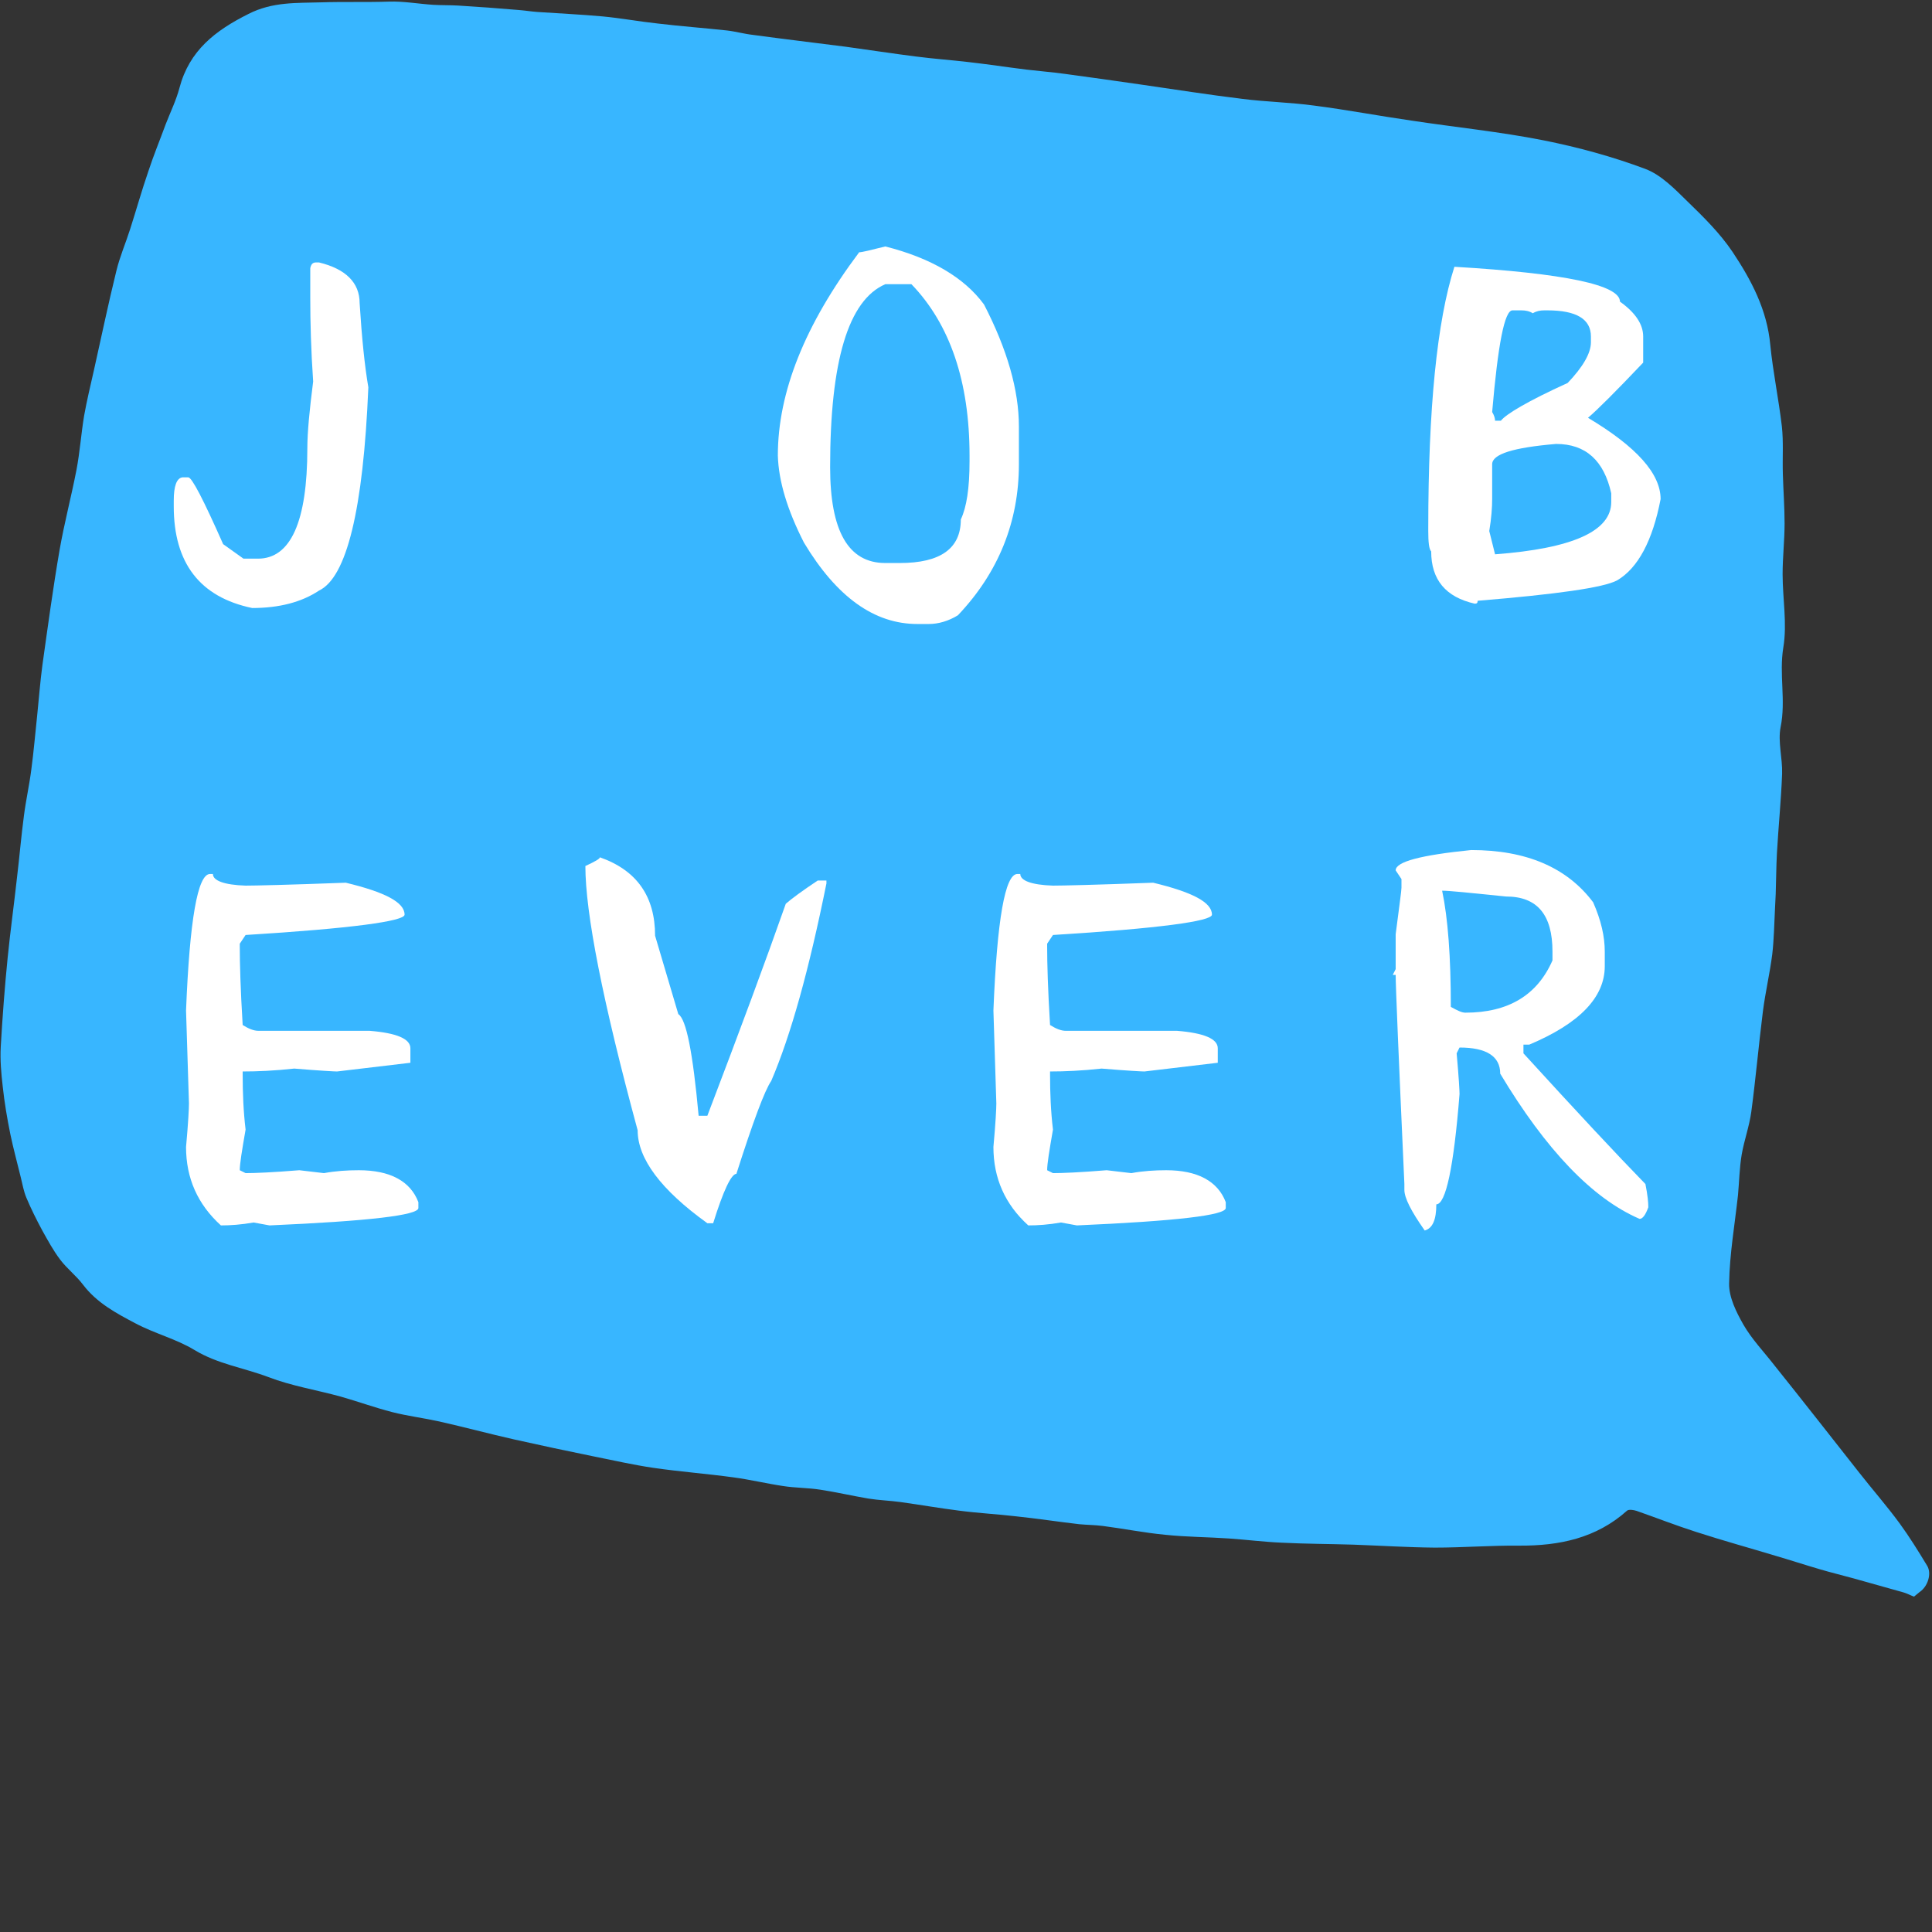 <?xml version="1.0" encoding="UTF-8"?>
<svg xmlns="http://www.w3.org/2000/svg" xmlns:xlink="http://www.w3.org/1999/xlink" width="375pt" height="375pt" viewBox="0 0 375 375" version="1.2">
<rect x="0" y="0" width="375" height="375" fill="#333333" stroke="none"/>
<defs>
<g>
<symbol overflow="visible" id="glyph0-0">
<path style="stroke:none;" d="M 31.848 -82.863 C 31.145 -82.863 30.863 -82.441 30.723 -81.738 L 30.723 -76.102 C 30.723 -71.309 30.863 -65.812 31.285 -59.754 C 30.582 -54.258 30.156 -49.887 30.156 -46.789 C 30.156 -32.555 26.918 -25.367 20.574 -25.367 L 17.758 -25.367 L 13.812 -28.184 C 10.004 -36.781 7.75 -41.148 7.047 -41.148 L 5.918 -41.148 C 4.793 -41.008 4.227 -39.461 4.227 -36.641 L 4.227 -35.512 C 4.227 -24.52 9.301 -17.898 19.449 -15.785 C 24.66 -15.785 29.031 -16.91 32.414 -19.164 C 37.77 -21.703 41.008 -34.809 41.996 -58.625 C 41.293 -62.711 40.727 -68.207 40.305 -74.973 C 40.305 -78.918 37.629 -81.598 32.414 -82.863 Z M 31.848 -82.863 "/>
</symbol>
<symbol overflow="visible" id="glyph0-1">
<path style="stroke:none;" d=""/>
</symbol>
<symbol overflow="visible" id="glyph0-2">
<path style="stroke:none;" d="M 25.086 -85.965 C 22.266 -85.262 20.574 -84.836 20.012 -84.836 C 9.441 -70.746 4.227 -57.637 4.227 -45.379 C 4.367 -40.445 6.059 -34.809 9.301 -28.469 C 15.645 -17.898 22.973 -12.684 31.285 -12.684 L 33.539 -12.684 C 35.371 -12.684 37.344 -13.246 39.176 -14.375 C 47.07 -22.688 51.016 -32.555 51.016 -43.688 L 51.016 -51.016 C 51.016 -58.062 48.762 -65.953 44.25 -74.691 C 40.445 -79.906 33.965 -83.711 25.086 -85.965 Z M 14.375 -43.125 C 14.375 -63.699 17.898 -75.535 25.086 -78.637 L 30.156 -78.637 C 37.629 -70.887 41.434 -59.754 41.434 -45.379 L 41.434 -44.25 C 41.434 -39.035 40.867 -35.371 39.742 -32.977 C 39.742 -27.34 35.797 -24.52 27.902 -24.52 L 25.086 -24.52 C 17.898 -24.52 14.375 -30.723 14.375 -43.125 Z M 14.375 -43.125 "/>
</symbol>
<symbol overflow="visible" id="glyph0-3">
<path style="stroke:none;" d="M 9.301 -82.02 C 5.918 -71.449 4.227 -54.539 4.227 -31.285 L 4.227 -30.723 C 4.227 -28.609 4.367 -27.199 4.793 -26.777 C 4.793 -21.281 7.609 -17.898 13.246 -16.629 C 13.668 -16.629 13.812 -16.77 13.812 -17.191 C 29.172 -18.461 38.191 -19.73 40.867 -21.141 C 44.957 -23.535 47.773 -28.891 49.324 -36.922 C 49.324 -41.855 44.672 -47.07 35.23 -52.707 C 37.062 -54.258 40.586 -57.781 45.941 -63.418 L 45.941 -68.488 C 45.941 -70.887 44.391 -73.141 41.434 -75.254 C 41.434 -78.496 30.723 -80.75 9.301 -82.02 Z M 16.629 -53.832 C 17.758 -66.941 19.023 -73.562 20.574 -73.562 L 22.266 -73.562 C 23.113 -73.562 23.816 -73.422 24.52 -73 C 25.227 -73.422 25.93 -73.562 26.777 -73.562 L 27.34 -73.562 C 32.977 -73.562 35.797 -71.871 35.797 -68.488 L 35.797 -67.363 C 35.797 -65.25 34.246 -62.57 31.285 -59.469 C 23.535 -55.949 19.309 -53.41 18.32 -52.141 L 17.191 -52.141 C 17.191 -52.566 17.051 -53.129 16.629 -53.832 Z M 16.629 -43.688 C 16.629 -45.66 20.715 -46.93 29.031 -47.633 C 34.809 -47.633 38.332 -44.391 39.742 -38.051 L 39.742 -36.359 C 39.742 -30.723 32.273 -27.34 17.191 -26.211 L 16.066 -30.723 C 16.488 -33.258 16.629 -35.371 16.629 -36.922 Z M 16.629 -43.688 "/>
</symbol>
<symbol overflow="visible" id="glyph0-4">
<path style="stroke:none;" d="M 9.441 -81.598 L 8.879 -81.598 C 6.484 -81.598 4.934 -72.719 4.227 -55.102 L 4.793 -37.062 C 4.793 -36.078 4.652 -33.258 4.227 -28.609 C 4.227 -22.547 6.484 -17.477 10.992 -13.387 C 12.824 -13.387 14.938 -13.527 17.332 -13.953 L 20.434 -13.387 C 39.742 -14.234 49.324 -15.359 49.324 -16.77 L 49.324 -17.898 C 47.773 -21.984 43.828 -24.098 37.77 -24.098 C 35.512 -24.098 33.258 -23.957 31.004 -23.535 L 26.211 -24.098 C 20.996 -23.676 17.617 -23.535 15.785 -23.535 L 14.656 -24.098 C 14.656 -25.367 15.078 -27.902 15.785 -31.988 C 15.359 -35.512 15.219 -39.176 15.219 -42.699 L 15.219 -43.266 C 18.039 -43.266 21.422 -43.406 25.227 -43.828 C 30.301 -43.406 33.117 -43.266 33.539 -43.266 L 47.773 -44.957 L 47.773 -47.773 C 47.773 -49.605 45.098 -50.734 39.883 -51.156 L 18.32 -51.156 C 17.332 -51.156 16.348 -51.578 15.219 -52.285 C 14.797 -59.188 14.656 -64.262 14.656 -67.504 L 14.656 -68.066 L 15.785 -69.758 C 36.359 -71.027 46.645 -72.438 46.645 -73.703 C 46.645 -76.102 42.84 -78.074 35.23 -79.906 C 23.957 -79.48 17.477 -79.34 15.785 -79.34 C 11.555 -79.48 9.441 -80.328 9.441 -81.598 Z M 9.441 -81.598 "/>
</symbol>
<symbol overflow="visible" id="glyph0-5">
<path style="stroke:none;" d="M 7.047 -84.836 C 7.047 -84.555 6.059 -83.992 4.227 -83.145 C 4.227 -73.984 7.609 -56.793 14.375 -31.848 C 14.375 -26.352 18.883 -20.293 27.902 -13.812 L 29.031 -13.812 C 31.004 -20.152 32.555 -23.395 33.539 -23.395 C 36.781 -33.539 39.035 -39.602 40.305 -41.434 C 44.109 -50.309 47.633 -62.992 51.016 -79.766 L 51.016 -80.328 L 49.324 -80.328 C 46.363 -78.355 44.25 -76.805 43.125 -75.816 C 39.316 -64.965 34.246 -51.297 27.902 -34.668 L 26.211 -34.668 C 25.086 -46.93 23.816 -53.41 22.266 -54.398 L 17.758 -69.617 C 17.758 -77.227 14.234 -82.301 7.047 -84.836 Z M 7.047 -84.836 "/>
</symbol>
<symbol overflow="visible" id="glyph0-6">
<path style="stroke:none;" d="M 19.449 -86.246 C 9.723 -85.262 4.793 -83.992 4.793 -82.301 L 5.918 -80.609 L 5.918 -78.918 C 5.918 -78.355 5.496 -75.395 4.793 -69.898 L 4.793 -63.133 L 4.227 -62.008 L 4.793 -62.008 C 4.793 -59.895 5.355 -46.363 6.484 -21.422 L 6.484 -20.293 C 6.484 -18.742 7.75 -16.207 10.43 -12.402 C 11.98 -12.824 12.684 -14.516 12.684 -17.477 C 14.516 -17.477 16.066 -24.66 17.191 -38.895 C 17.191 -39.461 17.051 -42.137 16.629 -46.789 L 17.191 -47.914 C 22.406 -47.914 25.086 -46.223 25.086 -42.84 C 33.965 -28.043 42.98 -18.602 52.141 -14.656 C 52.707 -14.656 53.27 -15.359 53.832 -16.91 C 53.832 -17.898 53.691 -19.309 53.27 -21.422 C 47.773 -27.059 39.883 -35.512 29.594 -46.789 L 29.594 -48.477 L 30.723 -48.477 C 40.445 -52.566 45.379 -57.637 45.379 -63.699 L 45.379 -66.516 C 45.379 -69.477 44.672 -72.578 43.125 -76.102 C 38.051 -82.863 30.156 -86.246 19.449 -86.246 Z M 13.812 -78.355 C 15.219 -78.355 19.309 -77.934 26.211 -77.227 C 32.273 -77.227 35.23 -73.703 35.23 -66.516 L 35.23 -64.824 C 32.273 -58.062 26.637 -54.68 18.32 -54.68 C 17.617 -54.68 16.77 -55.102 15.5 -55.805 C 15.5 -65.531 14.938 -73 13.812 -78.355 Z M 13.812 -78.355 "/>
</symbol>
</g>
<clipPath id="clip1">
  <path d="M 0 0.188 L 375 0.188 L 375 309.938 L 0 309.938 Z M 0 0.188 "/>
</clipPath>
</defs>
<g id="surface1">
<g clip-path="url(#clip1)" clip-rule="nonzero">
<path style=" stroke:none;fill-rule:nonzero;fill:rgb(21.959%,71.37%,100%);fill-opacity:1;" d="M 371.508 309.906 C 370.742 309.621 370.168 309.285 369.496 309.094 C 366.293 308.184 363.039 307.277 359.785 306.367 C 357.535 305.746 355.332 305.219 353.086 304.551 C 350.309 303.738 347.535 302.828 344.758 302.016 C 339.543 300.438 334.328 299.004 329.16 297.328 C 325.285 296.086 321.504 294.605 317.676 293.266 C 317.102 293.074 316.145 292.93 315.809 293.219 C 309.828 298.574 302.652 300.055 294.852 300.008 C 289.395 299.961 283.941 300.391 278.488 300.391 C 273.223 300.344 267.961 300.008 262.695 299.816 C 258.055 299.672 253.414 299.672 248.773 299.434 C 245.375 299.289 241.977 298.859 238.578 298.621 C 234.465 298.336 230.301 298.336 226.188 297.902 C 222.121 297.52 218.102 296.707 214.031 296.184 C 212.551 295.992 211.02 295.992 209.488 295.848 C 205.371 295.371 201.305 294.746 197.191 294.316 C 193.504 293.887 189.82 293.695 186.184 293.219 C 182.355 292.738 178.574 292.07 174.746 291.543 C 172.691 291.258 170.633 291.207 168.574 290.875 C 165.465 290.348 162.355 289.629 159.246 289.152 C 156.852 288.77 154.363 288.816 151.973 288.434 C 148.766 287.957 145.605 287.191 142.402 286.762 C 137.188 286.043 131.969 285.66 126.754 284.898 C 122.879 284.324 119.098 283.461 115.27 282.695 C 110.102 281.645 104.934 280.543 99.816 279.398 C 94.934 278.297 90.148 277.008 85.27 275.906 C 82.254 275.238 79.145 274.855 76.129 274.09 C 72.781 273.227 69.477 272.031 66.129 271.078 C 61.438 269.785 56.605 269.02 52.109 267.297 C 47.324 265.48 42.25 264.766 37.754 262.039 C 34.211 259.887 30 258.836 26.316 256.875 C 22.586 254.914 18.805 252.902 16.125 249.367 C 14.785 247.598 12.969 246.211 11.676 244.488 C 10.336 242.719 9.281 240.758 8.184 238.797 C 7.082 236.742 6.027 234.637 5.121 232.484 C 4.594 231.242 4.355 229.809 4.02 228.469 C 3.348 225.695 2.582 222.922 2.008 220.148 C 1.387 217.086 0.859 213.977 0.527 210.871 C 0.238 208.336 0 205.754 0.145 203.172 C 0.48 197.383 0.91 191.645 1.484 185.906 C 2.008 180.695 2.727 175.531 3.301 170.316 C 3.781 166.348 4.113 162.332 4.641 158.363 C 5.023 155.348 5.695 152.383 6.078 149.371 C 6.555 145.832 6.844 142.293 7.227 138.754 C 7.559 135.551 7.801 132.301 8.23 129.098 C 9.281 121.637 10.289 114.129 11.578 106.668 C 12.488 101.504 13.828 96.434 14.832 91.27 C 15.504 87.777 15.742 84.238 16.316 80.75 C 16.844 77.785 17.562 74.82 18.23 71.855 C 19.668 65.445 21.008 58.988 22.586 52.582 C 23.254 49.809 24.402 47.18 25.266 44.453 C 26.461 40.723 27.516 36.945 28.805 33.215 C 29.809 30.152 31.055 27.141 32.156 24.129 C 33.062 21.785 34.211 19.441 34.836 17.051 C 36.75 9.832 41.727 5.957 48.234 2.703 C 52.922 0.312 57.66 0.602 62.254 0.457 C 66.656 0.312 71.059 0.457 75.508 0.312 C 78.332 0.219 81.203 0.746 84.074 0.934 C 85.699 1.031 87.277 0.984 88.906 1.078 C 92.828 1.316 96.754 1.605 100.676 1.941 C 101.871 2.035 103.07 2.227 104.266 2.32 C 108.477 2.609 112.734 2.801 116.945 3.184 C 120.535 3.52 124.121 4.188 127.711 4.57 C 132.16 5.098 136.613 5.43 141.062 5.91 C 142.785 6.102 144.41 6.578 146.133 6.77 C 152.113 7.582 158.145 8.301 164.125 9.066 C 168.719 9.688 173.266 10.402 177.859 10.977 C 181.207 11.41 184.559 11.648 187.859 12.031 C 191.641 12.461 195.418 13.035 199.246 13.512 C 201.688 13.801 204.129 13.992 206.566 14.324 C 211.449 14.996 216.379 15.664 221.258 16.383 C 227.91 17.34 234.559 18.391 241.211 19.203 C 245.805 19.777 250.496 19.871 255.09 20.496 C 261.402 21.309 267.672 22.504 273.988 23.41 C 282.508 24.703 291.117 25.562 299.59 27.238 C 306.289 28.574 312.988 30.395 319.352 32.785 C 322.414 33.934 325.043 36.656 327.484 39.047 C 330.645 42.109 333.848 45.266 336.289 48.898 C 339.926 54.352 342.988 60.137 343.609 66.93 C 344.137 72.238 345.238 77.449 345.859 82.758 C 346.195 85.816 345.953 88.926 346.051 92.035 C 346.145 95.238 346.387 98.395 346.387 101.598 C 346.387 104.898 346.004 108.148 346.004 111.449 C 346.004 116.184 346.91 121.062 346.145 125.652 C 345.285 130.863 346.672 135.934 345.621 141.098 C 345.047 143.969 346.004 147.172 345.906 150.184 C 345.715 155.348 345.188 160.465 344.902 165.582 C 344.758 168.215 344.758 170.891 344.664 173.52 C 344.617 174.527 344.566 175.48 344.52 176.484 C 344.375 179.402 344.328 182.367 343.992 185.238 C 343.516 188.969 342.652 192.602 342.176 196.332 C 341.363 202.789 340.789 209.34 339.926 215.797 C 339.543 218.617 338.539 221.344 338.059 224.117 C 337.629 226.699 337.582 229.328 337.344 231.957 C 336.719 237.695 335.715 243.387 335.621 249.125 C 335.57 251.805 337.008 254.672 338.395 257.113 C 340.023 259.934 342.32 262.324 344.328 264.906 C 349.926 271.891 355.383 278.871 360.883 285.852 C 363.469 289.152 366.242 292.309 368.73 295.703 C 370.645 298.336 372.367 301.109 374.043 303.883 C 375 305.41 374.188 307.945 372.609 309 C 372.273 309.285 371.938 309.57 371.508 309.906 Z M 371.508 309.906 "/>
</g>
<g style="fill:rgb(100%,100%,100%);fill-opacity:1;">
  <use xlink:href="#glyph0-0" x="29.499" y="133.801"/>
</g>
<g style="fill:rgb(100%,100%,100%);fill-opacity:1;">
  <use xlink:href="#glyph0-1" x="52.436" y="133.801"/>
</g>
<g style="fill:rgb(100%,100%,100%);fill-opacity:1;">
  <use xlink:href="#glyph0-1" x="99.646" y="133.801"/>
</g>
<g style="fill:rgb(100%,100%,100%);fill-opacity:1;">
  <use xlink:href="#glyph0-2" x="146.753" y="133.801"/>
</g>
<g style="fill:rgb(100%,100%,100%);fill-opacity:1;">
  <use xlink:href="#glyph0-1" x="178.682" y="133.801"/>
</g>
<g style="fill:rgb(100%,100%,100%);fill-opacity:1;">
  <use xlink:href="#glyph0-1" x="225.892" y="133.801"/>
</g>
<g style="fill:rgb(100%,100%,100%);fill-opacity:1;">
  <use xlink:href="#glyph0-3" x="272.999" y="133.801"/>
</g>
<g style="fill:rgb(100%,100%,100%);fill-opacity:1;">
  <use xlink:href="#glyph0-4" x="31.884" y="251.239"/>
</g>
<g style="fill:rgb(100%,100%,100%);fill-opacity:1;">
  <use xlink:href="#glyph0-1" x="62.184" y="251.239"/>
</g>
<g style="fill:rgb(100%,100%,100%);fill-opacity:1;">
  <use xlink:href="#glyph0-5" x="109.394" y="251.239"/>
</g>
<g style="fill:rgb(100%,100%,100%);fill-opacity:1;">
  <use xlink:href="#glyph0-1" x="141.385" y="251.239"/>
</g>
<g style="fill:rgb(100%,100%,100%);fill-opacity:1;">
  <use xlink:href="#glyph0-4" x="188.595" y="251.239"/>
</g>
<g style="fill:rgb(100%,100%,100%);fill-opacity:1;">
  <use xlink:href="#glyph0-1" x="218.895" y="251.239"/>
</g>
<g style="fill:rgb(100%,100%,100%);fill-opacity:1;">
  <use xlink:href="#glyph0-6" x="266.105" y="251.239"/>
</g>
</g>
</svg>

